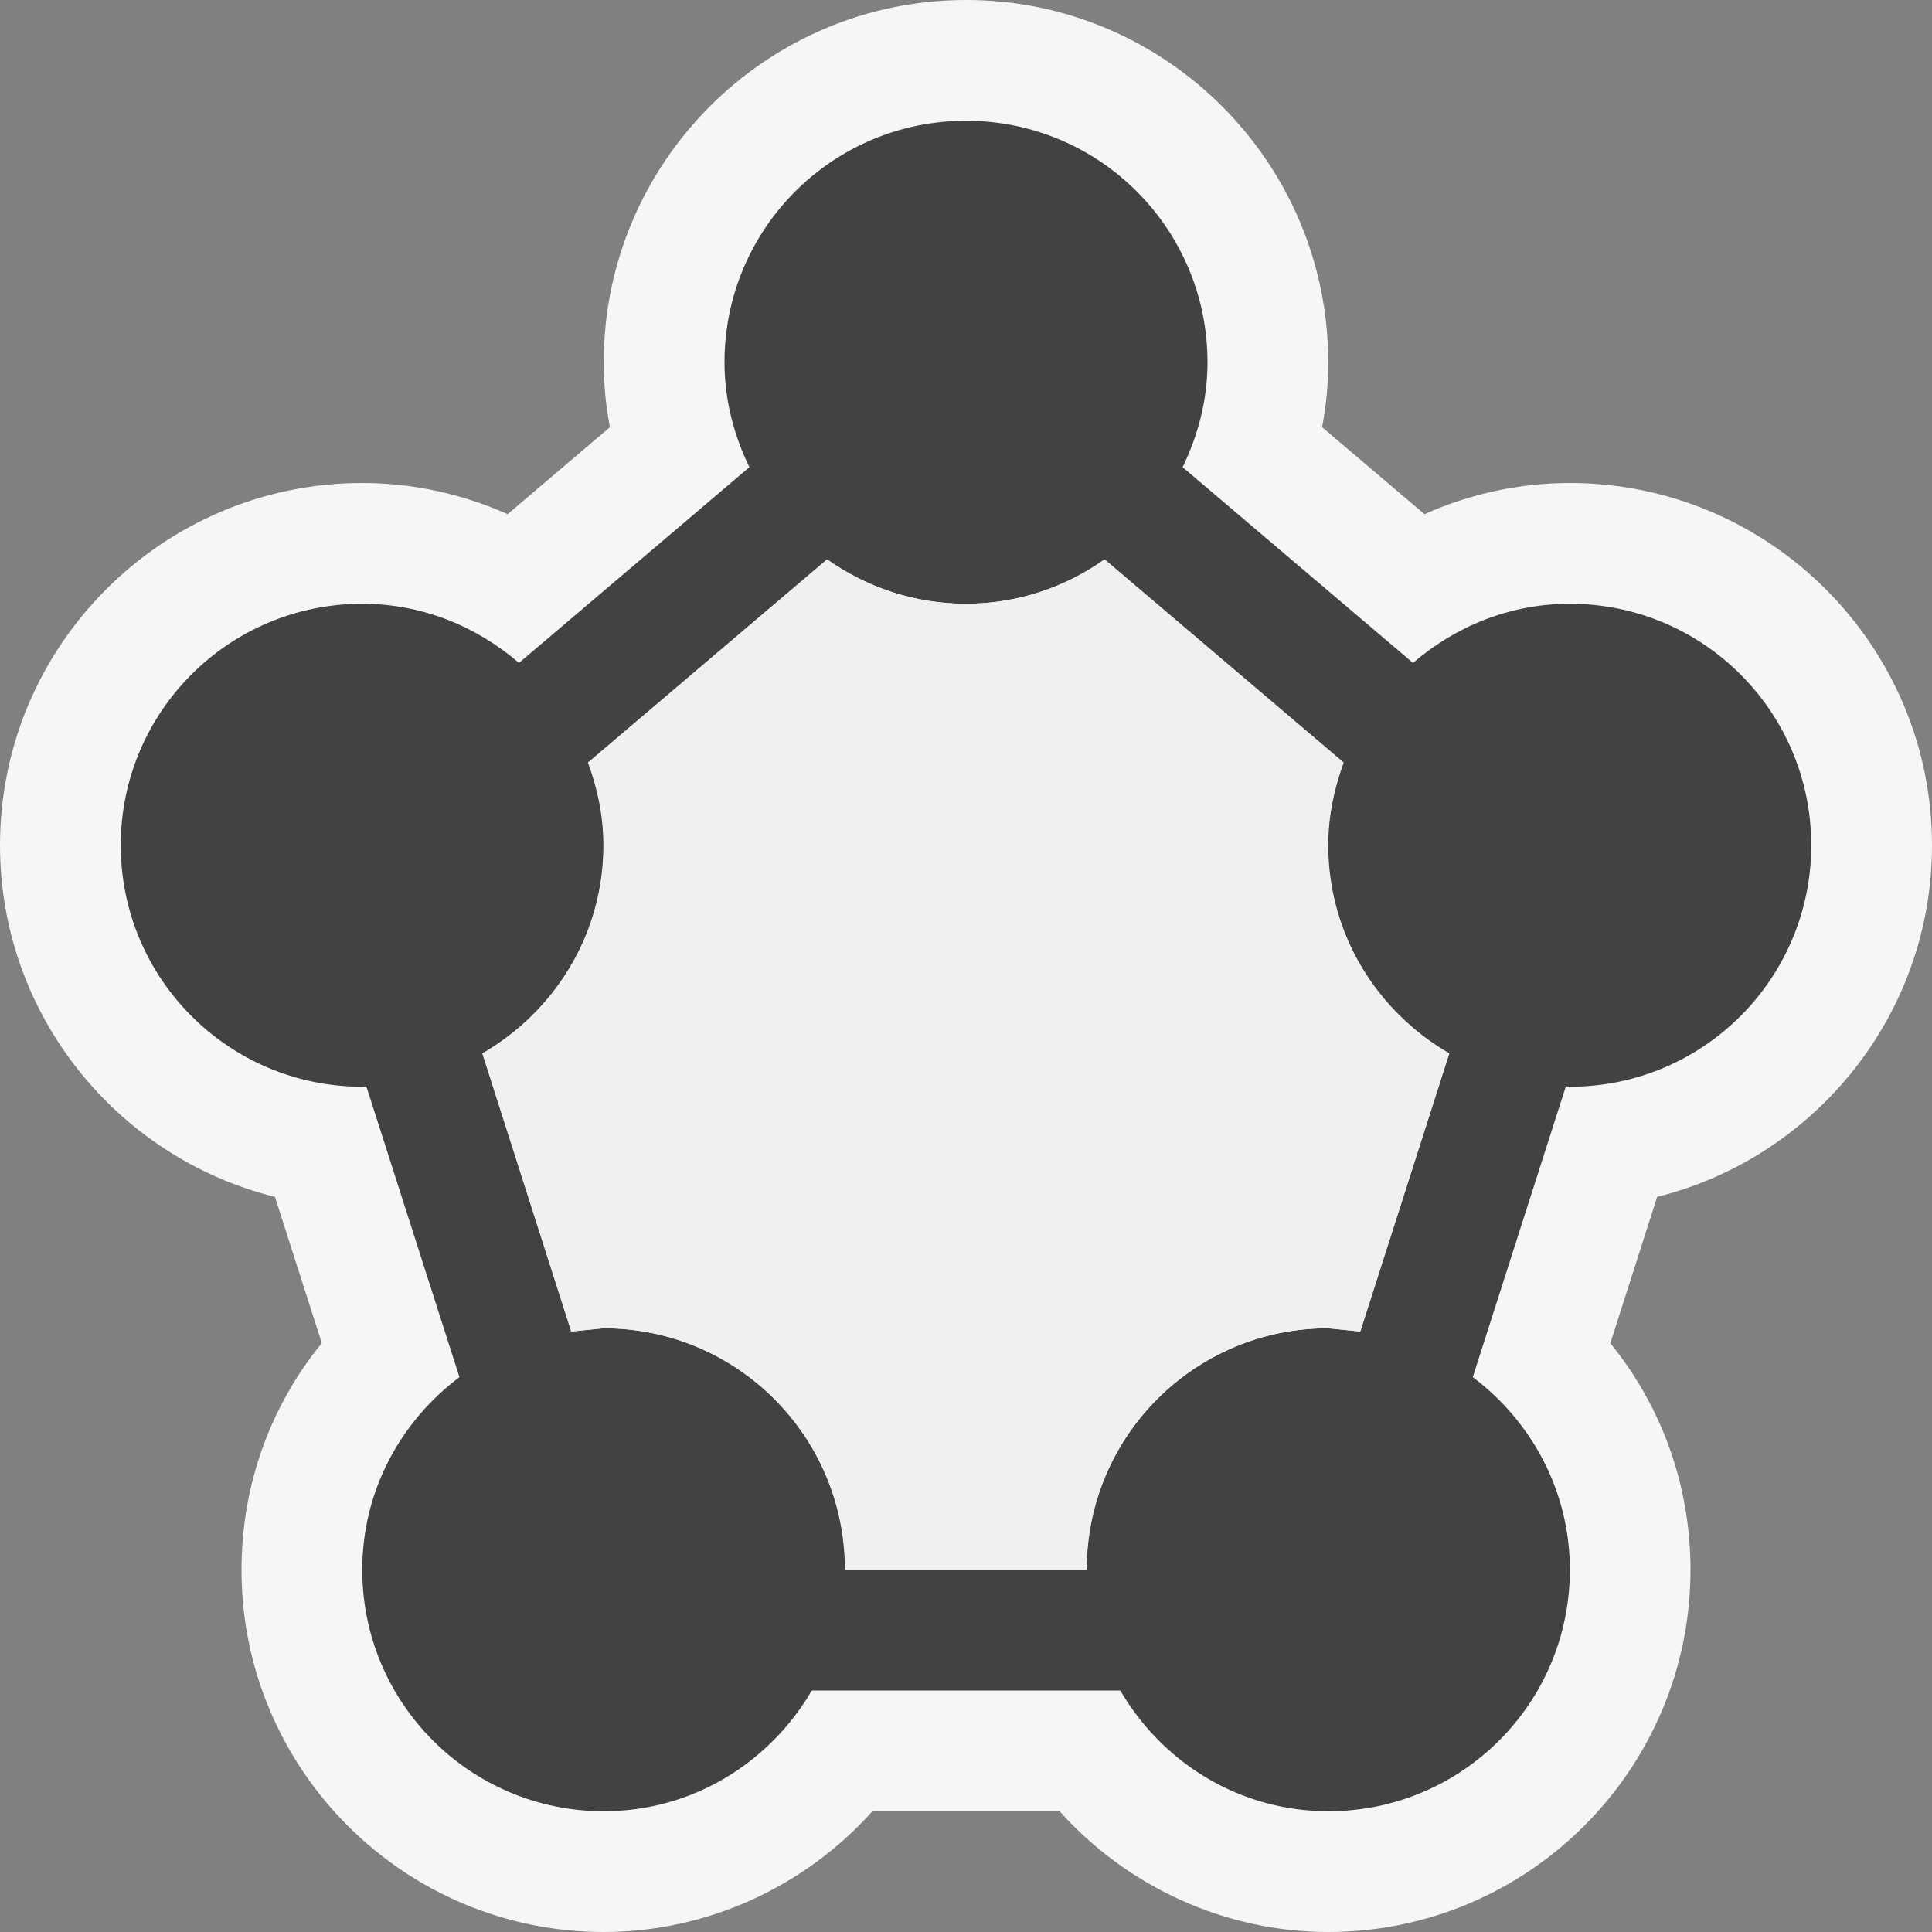 <svg xmlns="http://www.w3.org/2000/svg" width="16" height="16"><rect width="100%" height="100%" fill="#808080" stroke="none"/><style type="text/css">.icon-canvas-transparent{opacity:0;fill:#F6F6F6;} .icon-vs-out{fill:#F6F6F6;} .icon-vs-bg{fill:#424242;} .icon-vs-fg{fill:#F0EFF1;}</style><path class="icon-canvas-transparent" d="M16 16h-16v-16h16v16z" id="canvas"/><path class="icon-vs-out" d="M11 16c-.852 0-1.662-.372-2.225-1h-1.55c-.563.628-1.372 1-2.225 1-1.654 0-3-1.346-3-3 0-.695.236-1.351.665-1.877l-.388-1.211c-1.306-.324-2.277-1.507-2.277-2.912 0-1.654 1.346-3 3-3 .416 0 .825.089 1.204.258l.847-.72c-.034-.177-.051-.357-.051-.538 0-1.654 1.346-3 3-3s3 1.346 3 3c0 .181-.017.361-.051.538l.848.72c.378-.169.788-.258 1.203-.258 1.654 0 3 1.346 3 3 0 1.405-.971 2.587-2.276 2.912l-.388 1.212c.428.526.664 1.182.664 1.876 0 1.654-1.346 3-3 3z" id="outline"/><path class="icon-vs-bg" d="M13 5c-.498 0-.948.189-1.298.49l-1.908-1.621c.128-.264.206-.556.206-.869 0-1.105-.895-2-2-2s-2 .895-2 2c0 .313.078.605.206.869l-1.908 1.621c-.35-.301-.8-.49-1.298-.49-1.105 0-2 .895-2 2s.895 2 2 2l.034-.003.771 2.408c-.486.365-.805.94-.805 1.595 0 1.105.895 2 2 2 .738 0 1.376-.405 1.723-1h2.555c.346.595.984 1 1.723 1 1.105 0 2-.895 2-2 0-.654-.319-1.23-.804-1.595l.771-2.409.032.004c1.105 0 2-.895 2-2s-.895-2-2-2zm-1.734 6.027l-.266-.027c-1.105 0-2 .895-2 2h-2c0-1.105-.895-2-2-2l-.267.027-.736-2.303c.597-.346 1.003-.984 1.003-1.724 0-.242-.049-.47-.128-.685l1.979-1.682c.325.229.72.367 1.149.367.429 0 .823-.137 1.149-.367l1.979 1.682c-.079.215-.128.443-.128.685 0 .74.406 1.378 1.003 1.724l-.737 2.303z" id="iconBg"/><path class="icon-vs-fg" d="M12 8.724l-.737 2.303-.266-.027c-1.105 0-2 .895-2 2h-2c0-1.105-.895-2-2-2l-.267.027-.736-2.303c.597-.346 1.003-.984 1.003-1.724 0-.242-.049-.47-.128-.685l1.979-1.682c.326.229.72.367 1.149.367.429 0 .823-.137 1.149-.367l1.979 1.682c-.078.215-.128.443-.128.685 0 .74.406 1.378 1.003 1.724z" id="iconFg"/></svg>
